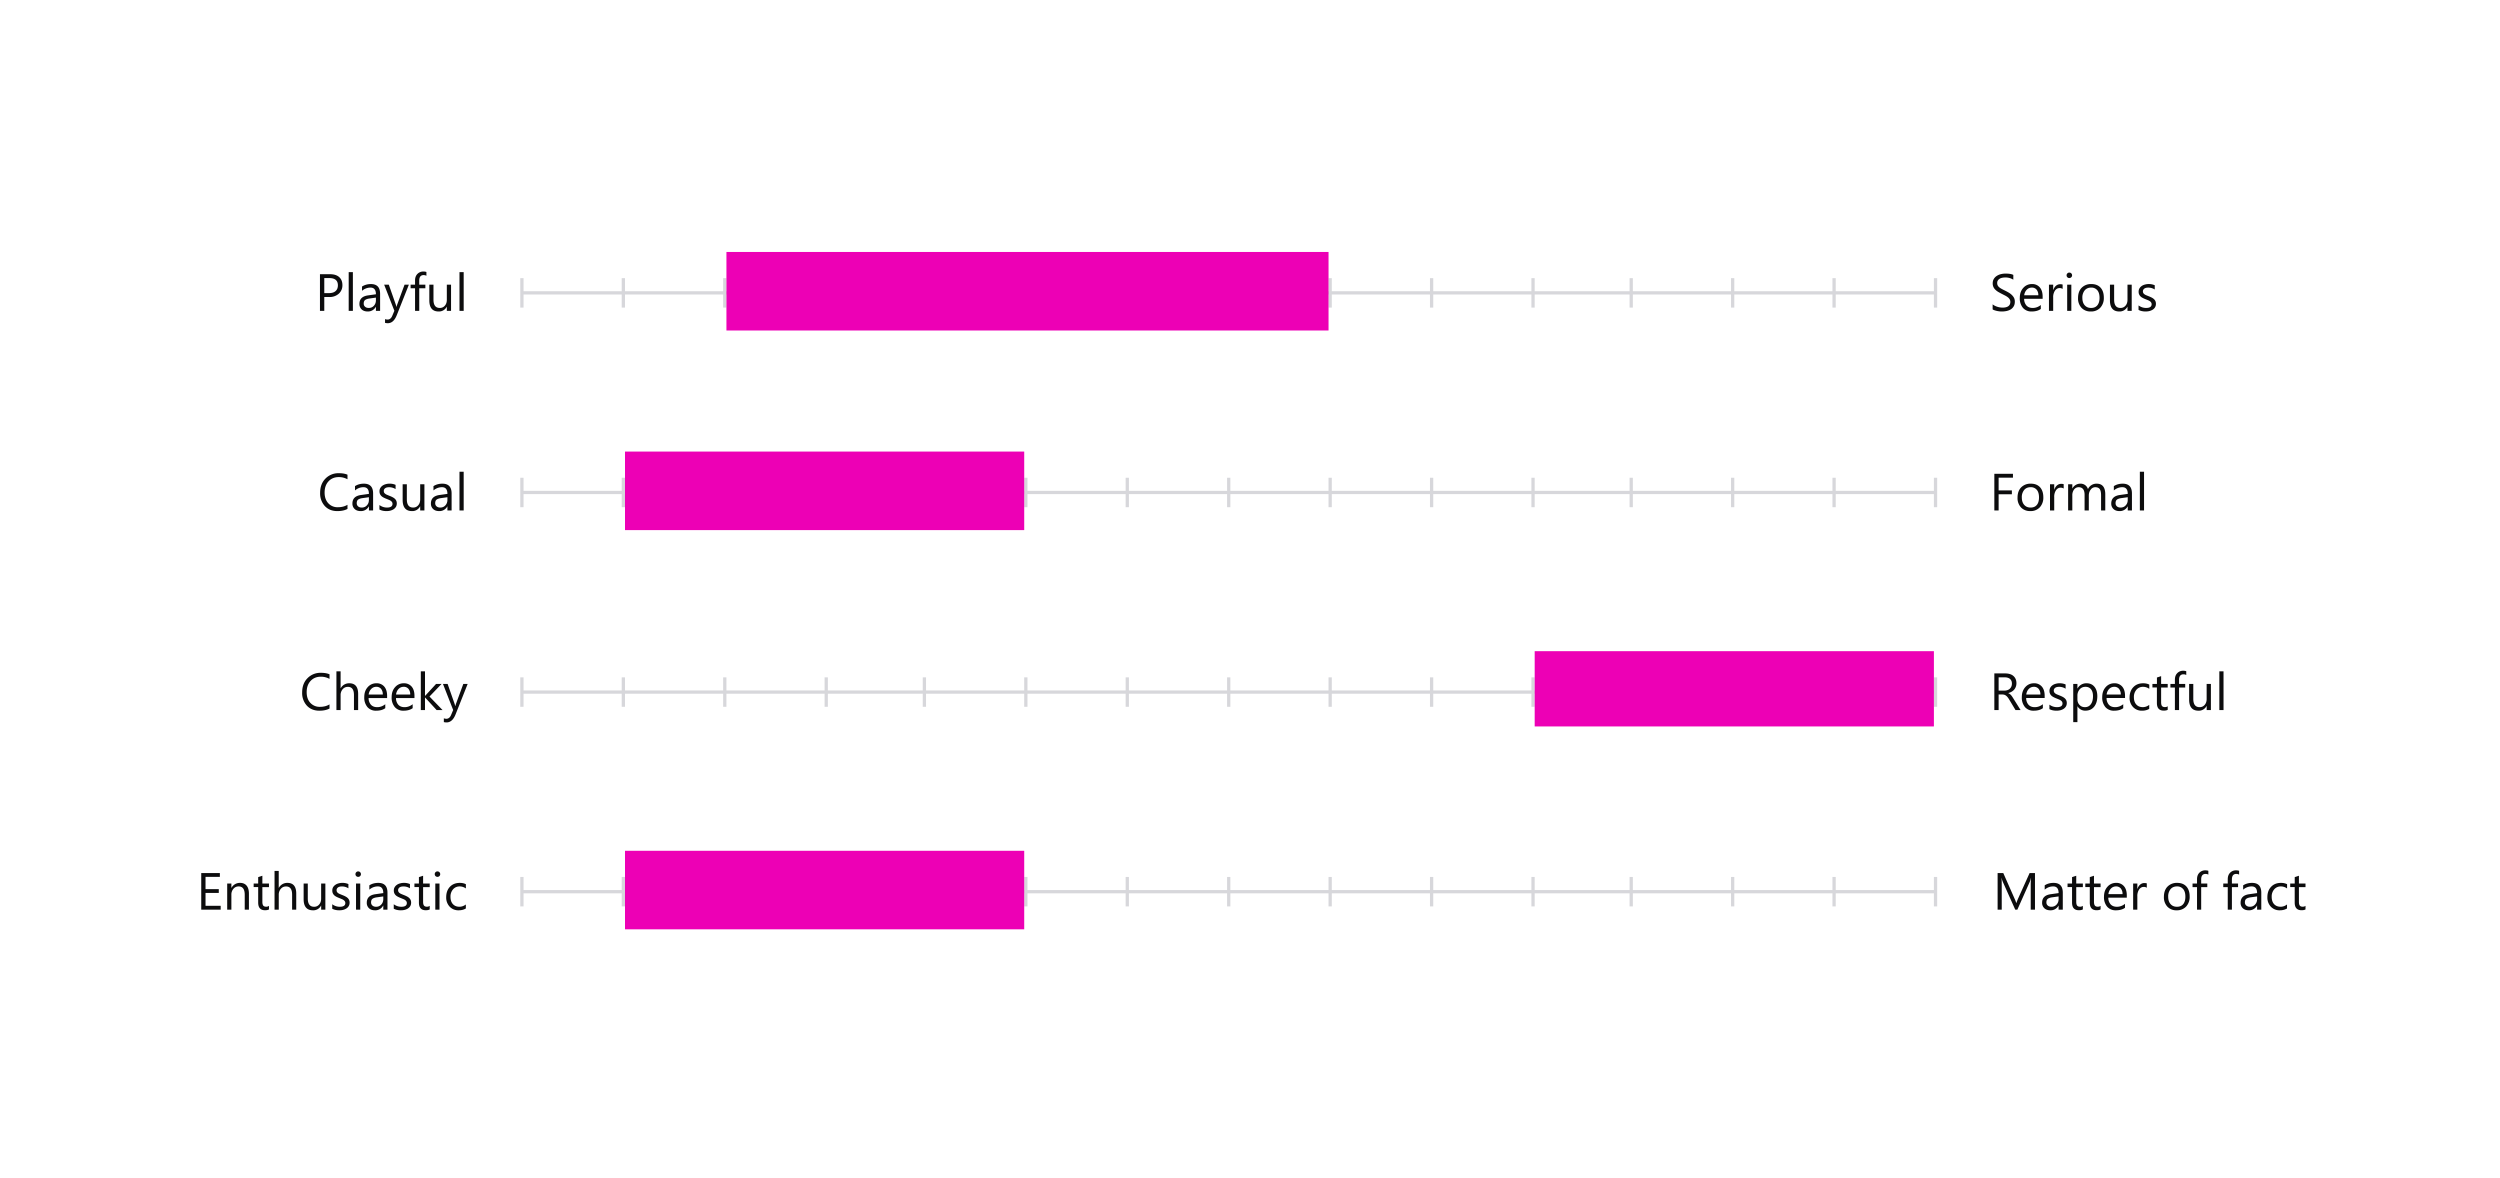 <svg xmlns="http://www.w3.org/2000/svg" viewBox="0 0 764 360"><g fill="none" fill-rule="evenodd"><path fill="#0C0C0D" d="M99.1 90.77V95h-1.32V83.8h3.08c1.2 0 2.13.29 2.78.87.66.59 1 1.4 1 2.47a3.4 3.4 0 0 1-1.1 2.61 4.2 4.2 0 0 1-2.97 1.02h-1.48zm0-5.79v4.6h1.37c.9 0 1.6-.2 2.07-.62.48-.42.72-1 .72-1.76 0-1.48-.88-2.22-2.63-2.22H99.1zM107.84 95h-1.28V83.16h1.28V95zm8.32 0h-1.28v-1.25h-.03a2.68 2.68 0 0 1-2.46 1.44c-.8 0-1.42-.21-1.87-.64a2.2 2.2 0 0 1-.68-1.67c0-1.5.88-2.37 2.64-2.61l2.4-.34c0-1.36-.55-2.04-1.65-2.04-.96 0-1.83.33-2.6.98v-1.3c.78-.5 1.69-.76 2.71-.76 1.88 0 2.82 1 2.82 2.99V95zm-1.28-4.05l-1.93.27c-.6.08-1.04.23-1.34.44-.3.21-.46.58-.46 1.12 0 .4.14.71.42.96.28.25.65.37 1.12.37.63 0 1.16-.22 1.57-.67.41-.44.62-1 .62-1.69v-.8zM124.95 87l-3.68 9.28c-.65 1.66-1.57 2.49-2.76 2.49-.34 0-.61-.04-.84-.1v-1.15c.28.09.53.14.76.14.65 0 1.13-.39 1.45-1.16l.64-1.52L117.4 87h1.42l2.16 6.16c.03.07.09.28.17.6h.05c.02-.12.07-.32.15-.59l2.28-6.17h1.32zm5.36-2.72a1.7 1.7 0 0 0-.85-.21c-.9 0-1.34.57-1.34 1.7V87h1.87v1.1h-1.87V95h-1.28v-6.9h-1.36V87h1.36v-1.3c0-.84.25-1.5.73-1.99a2.45 2.45 0 0 1 1.81-.73c.4 0 .7.05.93.14v1.16zM137.84 95h-1.29v-1.27h-.03a2.63 2.63 0 0 1-2.47 1.46c-1.9 0-2.85-1.14-2.85-3.4V87h1.27v4.58c0 1.69.64 2.53 1.94 2.53.62 0 1.14-.23 1.54-.7.4-.45.6-1.06.6-1.8V87h1.29v8zm3.86 0h-1.28V83.16h1.28V95zm-35.51 60.53c-.83.44-1.86.66-3.1.66-1.59 0-2.87-.52-3.82-1.54a5.68 5.68 0 0 1-1.44-4.04c0-1.8.54-3.24 1.62-4.34a5.49 5.49 0 0 1 4.1-1.66c1.06 0 1.94.15 2.64.46v1.4a5.35 5.35 0 0 0-2.66-.67c-1.29 0-2.33.43-3.13 1.29-.8.86-1.2 2-1.2 3.44 0 1.37.38 2.45 1.12 3.26a3.81 3.81 0 0 0 2.95 1.22c1.12 0 2.1-.25 2.92-.75v1.27zm7.83.47h-1.28v-1.25h-.03a2.68 2.68 0 0 1-2.46 1.44c-.8 0-1.42-.21-1.87-.64a2.2 2.2 0 0 1-.68-1.68c0-1.49.88-2.36 2.64-2.6l2.4-.34c0-1.36-.55-2.04-1.65-2.04-.96 0-1.83.33-2.6.99v-1.32c.78-.5 1.69-.75 2.71-.75 1.88 0 2.82 1 2.82 2.99v5.2zm-1.28-4.05l-1.93.27c-.6.08-1.04.23-1.34.44-.3.21-.45.58-.45 1.12 0 .4.13.71.41.96.28.25.65.37 1.12.37.63 0 1.16-.22 1.57-.67.42-.44.62-1 .62-1.69v-.8zm3.21 3.76v-1.37c.7.51 1.47.77 2.3.77 1.13 0 1.7-.38 1.7-1.13 0-.2-.05-.39-.15-.54-.1-.15-.23-.28-.39-.4a3 3 0 0 0-.58-.3l-.71-.29a9.2 9.2 0 0 1-.94-.42c-.26-.15-.49-.3-.67-.49a1.8 1.8 0 0 1-.4-.61c-.1-.23-.14-.5-.14-.8 0-.38.08-.71.26-1 .17-.29.4-.53.68-.73.3-.2.62-.34.98-.44a4.59 4.59 0 0 1 3 .21v1.3a3.62 3.62 0 0 0-2.68-.5c-.2.06-.36.13-.5.23-.13.1-.24.22-.32.36a.94.94 0 0 0-.1.46c0 .2.03.38.1.52.08.14.2.26.34.37.14.11.32.21.53.3l.7.29c.36.14.68.27.96.42.28.14.52.3.72.48.2.18.35.39.46.62a2 2 0 0 1 .16.84c0 .4-.09.74-.26 1.03-.18.3-.41.53-.7.73-.3.19-.63.33-1.01.43-.38.1-.78.14-1.2.14-.82 0-1.53-.16-2.14-.48zm13.75.29h-1.29v-1.27h-.03a2.63 2.63 0 0 1-2.47 1.46c-1.9 0-2.86-1.14-2.86-3.4V148h1.28v4.58c0 1.69.64 2.53 1.94 2.53.62 0 1.13-.23 1.54-.7.4-.45.6-1.06.6-1.8V148h1.29v8zm8.3 0h-1.27v-1.25h-.03a2.68 2.68 0 0 1-2.47 1.44c-.8 0-1.42-.21-1.87-.64a2.2 2.2 0 0 1-.67-1.68c0-1.49.88-2.36 2.64-2.6l2.4-.34c0-1.36-.55-2.04-1.65-2.04-.97 0-1.84.33-2.61.99v-1.32c.79-.5 1.7-.75 2.72-.75 1.88 0 2.82 1 2.82 2.99v5.2zm-1.27-4.05l-1.93.27c-.6.08-1.04.23-1.35.44-.3.21-.45.58-.45 1.12 0 .4.14.71.42.96.28.25.65.37 1.11.37.64 0 1.16-.22 1.58-.67.41-.44.62-1 .62-1.69v-.8zm4.97 4.05h-1.28v-11.84h1.28V156zm-41 60.53c-.83.44-1.86.66-3.1.66-1.58 0-2.86-.52-3.82-1.54a5.68 5.68 0 0 1-1.44-4.04c0-1.8.54-3.24 1.62-4.34a5.49 5.49 0 0 1 4.1-1.66c1.07 0 1.95.15 2.64.46v1.4a5.35 5.35 0 0 0-2.65-.67c-1.29 0-2.33.43-3.13 1.29-.8.86-1.2 2-1.2 3.44 0 1.37.37 2.45 1.12 3.26a3.81 3.81 0 0 0 2.94 1.22c1.13 0 2.1-.25 2.92-.75v1.27zm8.75.47h-1.28v-4.6c0-1.68-.62-2.5-1.86-2.5-.62 0-1.15.23-1.58.71a2.7 2.7 0 0 0-.64 1.86V217h-1.28v-11.84h1.28v5.17h.03a2.91 2.91 0 0 1 2.63-1.52c1.8 0 2.7 1.09 2.7 3.26V217zm8.85-3.68h-5.65a3 3 0 0 0 .72 2.06c.46.49 1.09.73 1.89.73.9 0 1.73-.3 2.48-.9v1.21c-.7.51-1.63.77-2.79.77a3.38 3.38 0 0 1-2.66-1.1 4.46 4.46 0 0 1-.97-3.06c0-1.24.35-2.26 1.06-3.04a3.4 3.4 0 0 1 2.63-1.18 3 3 0 0 1 2.43 1.02c.57.68.86 1.62.86 2.82v.67zm-1.32-1.09a2.6 2.6 0 0 0-.53-1.72 1.82 1.82 0 0 0-1.47-.62c-.6 0-1.11.22-1.53.65-.43.43-.69 1-.79 1.7h4.32zm9.68 1.09h-5.64a3 3 0 0 0 .71 2.06c.46.49 1.1.73 1.9.73.9 0 1.72-.3 2.48-.9v1.21c-.7.51-1.63.77-2.79.77a3.38 3.38 0 0 1-2.66-1.1 4.46 4.46 0 0 1-.97-3.06c0-1.24.35-2.26 1.06-3.04a3.4 3.4 0 0 1 2.63-1.18 3 3 0 0 1 2.42 1.02c.58.68.86 1.62.86 2.82v.67zm-1.3-1.09a2.6 2.6 0 0 0-.54-1.72 1.82 1.82 0 0 0-1.47-.62c-.6 0-1.12.22-1.54.65-.42.43-.68 1-.78 1.7h4.32zm9.88 4.77h-1.8l-3.53-3.84h-.03V217h-1.28v-11.84h1.28v7.5h.03l3.36-3.66h1.68l-3.7 3.86 4 4.14zm7.68-8l-3.68 9.28c-.65 1.66-1.58 2.49-2.76 2.49-.34 0-.62-.04-.84-.1v-1.15c.28.09.53.14.76.14.64 0 1.13-.39 1.45-1.16l.64-1.52-3.12-7.98h1.42l2.16 6.16.17.6h.04l.16-.59 2.27-6.17h1.33zm-75.47 69H61.5v-11.2h5.69v1.18h-4.38v3.73h4.05v1.18h-4.05v3.92h4.63V278zm8.62 0h-1.28v-4.56c0-1.7-.62-2.55-1.86-2.55-.64 0-1.17.24-1.59.72a2.68 2.68 0 0 0-.63 1.83V278h-1.28v-8h1.28v1.33h.03a2.89 2.89 0 0 1 2.63-1.52c.87 0 1.54.29 2 .85.47.57.7 1.38.7 2.45V278zm6.13-.08c-.3.17-.7.25-1.2.25-1.4 0-2.1-.78-2.1-2.34v-4.74h-1.38V270h1.38v-1.95l1.28-.42V270h2.02v1.1h-2.02v4.5c0 .54.1.92.27 1.15.19.23.49.34.9.34.33 0 .61-.08.85-.26v1.1zm8.35.08h-1.28v-4.6c0-1.68-.62-2.5-1.86-2.5-.63 0-1.15.23-1.58.71a2.7 2.7 0 0 0-.64 1.86V278H83.9v-11.84h1.28v5.17h.03a2.91 2.91 0 0 1 2.62-1.52c1.8 0 2.7 1.09 2.7 3.26V278zm8.88 0h-1.28v-1.27h-.03a2.63 2.63 0 0 1-2.47 1.46c-1.9 0-2.86-1.14-2.86-3.4V270h1.27v4.58c0 1.69.65 2.53 1.94 2.53.63 0 1.14-.23 1.54-.7.4-.45.6-1.06.6-1.8V270h1.29v8zm2.1-.29v-1.37c.7.51 1.47.77 2.3.77 1.13 0 1.7-.38 1.7-1.13 0-.2-.05-.39-.15-.54-.1-.15-.23-.28-.4-.4a3 3 0 0 0-.57-.3l-.71-.29a9.2 9.2 0 0 1-.94-.42c-.27-.15-.49-.3-.67-.49a1.8 1.8 0 0 1-.4-.61c-.1-.23-.14-.5-.14-.8 0-.38.08-.71.25-1 .18-.29.4-.53.7-.73.28-.2.6-.34.97-.44a4.59 4.59 0 0 1 3 .21v1.3a3.62 3.62 0 0 0-2.68-.5c-.2.06-.36.13-.5.23s-.24.22-.32.36a.94.94 0 0 0-.11.46c0 .2.04.38.11.52.08.14.19.26.33.37.15.11.33.21.54.3l.7.29c.36.14.68.27.96.42.28.14.52.3.72.48.2.18.35.39.46.62a2 2 0 0 1 .16.84c0 .4-.1.74-.27 1.03-.17.3-.4.53-.7.73-.29.19-.62.33-1 .43-.38.1-.78.14-1.2.14-.82 0-1.53-.16-2.14-.48zm7.93-9.74a.81.81 0 0 1-.83-.83.8.8 0 0 1 .25-.6.8.8 0 0 1 .58-.24.83.83 0 0 1 .84.84.8.8 0 0 1-.24.59.82.82 0 0 1-.6.24zm.63 10.03h-1.29v-8h1.29v8zm8.32 0h-1.28v-1.25h-.04a2.68 2.68 0 0 1-2.46 1.44c-.8 0-1.42-.21-1.87-.64a2.2 2.2 0 0 1-.67-1.68c0-1.49.88-2.36 2.64-2.6l2.4-.34c0-1.36-.55-2.04-1.65-2.04-.97 0-1.84.33-2.61.99v-1.32c.78-.5 1.69-.75 2.72-.75 1.88 0 2.82 1 2.82 2.99v5.2zm-1.28-4.05l-1.93.27c-.6.08-1.05.23-1.35.44-.3.21-.45.58-.45 1.12 0 .4.14.71.42.96.28.25.65.37 1.11.37.64 0 1.16-.22 1.57-.67.42-.44.63-1 .63-1.69v-.8zm3.2 3.76v-1.37c.7.51 1.47.77 2.31.77 1.13 0 1.69-.38 1.69-1.13 0-.2-.05-.39-.15-.54-.1-.15-.22-.28-.39-.4a3 3 0 0 0-.58-.3l-.71-.29a9.2 9.2 0 0 1-.93-.42c-.27-.15-.5-.3-.68-.49a1.8 1.8 0 0 1-.4-.61c-.1-.23-.14-.5-.14-.8 0-.38.09-.71.26-1 .17-.29.4-.53.69-.73.28-.2.61-.34.98-.44a4.59 4.59 0 0 1 3 .21v1.3a3.62 3.62 0 0 0-2.69-.5c-.19.06-.35.13-.5.23-.13.1-.24.22-.31.36a.94.94 0 0 0-.12.46c0 .2.04.38.12.52.07.14.18.26.33.37.15.11.32.21.53.3l.71.29c.36.14.67.27.95.42.29.14.53.3.72.48.2.18.35.39.46.62a2 2 0 0 1 .16.84c0 .4-.09.74-.26 1.03-.18.3-.4.53-.7.73-.3.19-.63.33-1 .43-.39.1-.79.14-1.2.14-.83 0-1.54-.16-2.14-.48zm10.99.21c-.3.17-.7.25-1.2.25-1.4 0-2.1-.78-2.1-2.34v-4.74h-1.37V270h1.37v-1.95l1.28-.42V270h2.02v1.1h-2.02v4.5c0 .54.1.92.28 1.15.18.23.48.34.9.34.33 0 .6-.08.84-.26v1.1zm2.37-9.95a.81.81 0 0 1-.83-.83.8.8 0 0 1 .24-.6.8.8 0 0 1 .59-.24.83.83 0 0 1 .84.84.8.8 0 0 1-.24.59.82.82 0 0 1-.6.24zm.62 10.03h-1.28v-8h1.28v8zm8.05-.37c-.62.37-1.34.56-2.19.56a3.62 3.62 0 0 1-2.76-1.12 4.03 4.03 0 0 1-1.05-2.88c0-1.32.38-2.38 1.13-3.18.76-.8 1.77-1.2 3.03-1.2.7 0 1.32.13 1.85.4v1.3a3.26 3.26 0 0 0-1.9-.62c-.82 0-1.49.3-2.01.88a3.34 3.34 0 0 0-.79 2.3c0 .95.25 1.69.74 2.23.5.54 1.15.8 1.98.8.7 0 1.35-.22 1.97-.69v1.22zM608.95 94.55V93a3 3 0 0 0 .63.42 5.16 5.16 0 0 0 1.6.52c.28.04.54.07.77.07.81 0 1.41-.15 1.81-.45.4-.3.6-.73.6-1.3 0-.3-.07-.56-.2-.78a2.24 2.24 0 0 0-.55-.62 5.47 5.47 0 0 0-.83-.53l-1.04-.53c-.39-.2-.75-.4-1.1-.6-.33-.2-.62-.43-.87-.68a2.58 2.58 0 0 1-.8-1.92c0-.5.1-.95.33-1.33.22-.38.52-.69.88-.93a4 4 0 0 1 1.25-.55 5.7 5.7 0 0 1 1.42-.18c1.1 0 1.91.13 2.42.4v1.47a4.38 4.38 0 0 0-2.55-.68c-.29 0-.57.03-.86.09-.29.06-.54.15-.77.29-.22.14-.4.31-.54.52-.14.22-.21.48-.21.78 0 .3.05.54.16.75.1.2.26.4.47.57.2.17.46.34.76.5.3.16.64.34 1.04.53.4.2.78.4 1.14.62.36.22.67.46.94.73.27.27.49.56.65.88.15.33.23.7.23 1.11 0 .55-.1 1.02-.32 1.4-.22.39-.5.7-.87.94s-.8.41-1.27.52a6.95 6.95 0 0 1-3.74-.21 2.4 2.4 0 0 1-.58-.27zm15.28-3.23h-5.65a3 3 0 0 0 .72 2.06c.46.49 1.09.73 1.89.73.9 0 1.73-.3 2.48-.9v1.21c-.7.51-1.63.77-2.79.77a3.38 3.38 0 0 1-2.66-1.1 4.46 4.46 0 0 1-.97-3.06c0-1.24.35-2.26 1.06-3.04a3.4 3.4 0 0 1 2.63-1.18 3 3 0 0 1 2.43 1.02c.57.68.86 1.62.86 2.82v.67zm-1.32-1.09a2.6 2.6 0 0 0-.53-1.72 1.82 1.82 0 0 0-1.47-.62c-.6 0-1.11.22-1.53.65-.43.43-.69 1-.79 1.7h4.32zm7.43-1.93a1.57 1.57 0 0 0-.97-.26c-.55 0-1 .26-1.37.77a3.58 3.58 0 0 0-.55 2.11V95h-1.29v-8h1.29v1.65h.03c.18-.56.46-1 .83-1.32.38-.31.8-.47 1.26-.47.33 0 .59.04.77.1v1.34zm2.04-3.33a.81.81 0 0 1-.83-.83.8.8 0 0 1 .25-.6.8.8 0 0 1 .58-.24.83.83 0 0 1 .85.84.8.8 0 0 1-.25.59.82.82 0 0 1-.6.24zm.63 10.03h-1.28v-8H633v8zm5.94.19a3.71 3.71 0 0 1-2.84-1.12 4.15 4.15 0 0 1-1.06-2.98c0-1.34.37-2.39 1.1-3.14a3.96 3.96 0 0 1 2.98-1.14c1.2 0 2.13.37 2.8 1.1.67.74 1 1.76 1 3.06a4.3 4.3 0 0 1-1.08 3.07 3.8 3.8 0 0 1-2.9 1.15zm.09-7.3c-.82 0-1.47.28-1.95.84a3.45 3.45 0 0 0-.72 2.32c0 .94.24 1.7.72 2.24.49.55 1.14.82 1.95.82.83 0 1.46-.27 1.9-.8.45-.54.68-1.3.68-2.3 0-1-.23-1.77-.67-2.3a2.33 2.33 0 0 0-1.91-.82zm12.4 7.11h-1.28v-1.27h-.03a2.63 2.63 0 0 1-2.47 1.46c-1.9 0-2.86-1.14-2.86-3.4V87h1.28v4.58c0 1.69.64 2.53 1.94 2.53.62 0 1.13-.23 1.54-.7.4-.45.6-1.06.6-1.8V87h1.29v8zm2.1-.29v-1.37c.7.51 1.47.77 2.31.77 1.13 0 1.69-.38 1.69-1.13 0-.2-.05-.39-.15-.54-.1-.15-.22-.28-.39-.4a3 3 0 0 0-.57-.3l-.72-.29a9.2 9.2 0 0 1-.93-.42c-.27-.15-.5-.3-.67-.49a1.8 1.8 0 0 1-.41-.61c-.1-.23-.14-.5-.14-.8 0-.38.09-.71.26-1 .17-.29.4-.53.69-.73.28-.2.61-.34.98-.44a4.59 4.59 0 0 1 3 .21v1.3a3.62 3.62 0 0 0-2.69-.5c-.19.06-.35.13-.5.23-.13.1-.24.22-.31.36a.94.94 0 0 0-.12.46c0 .2.04.38.12.52.07.14.18.26.33.37.15.11.32.21.53.3l.71.29c.36.14.67.27.96.42.28.14.52.3.71.48.2.18.35.39.46.62a2 2 0 0 1 .16.84c0 .4-.09.74-.26 1.03-.17.3-.4.53-.7.73-.3.19-.63.33-1 .43-.39.1-.79.14-1.2.14-.83 0-1.54-.16-2.14-.48zm-38.38 51.27h-4.38v3.88h4.05v1.18h-4.05V156h-1.31v-11.2h5.69v1.18zm5.3 10.2a3.71 3.71 0 0 1-2.84-1.11 4.15 4.15 0 0 1-1.06-2.98c0-1.34.37-2.39 1.1-3.14a3.96 3.96 0 0 1 2.98-1.14c1.2 0 2.12.37 2.8 1.1.66.74 1 1.76 1 3.06a4.3 4.3 0 0 1-1.08 3.07 3.8 3.8 0 0 1-2.9 1.15zm.09-7.29c-.83 0-1.48.28-1.96.84a3.45 3.45 0 0 0-.72 2.32c0 .94.25 1.7.73 2.24.49.55 1.13.82 1.95.82.83 0 1.46-.27 1.9-.8.45-.54.67-1.3.67-2.3 0-1-.22-1.77-.66-2.3a2.33 2.33 0 0 0-1.91-.82zm10.1.4a1.57 1.57 0 0 0-.96-.25c-.55 0-1 .26-1.37.77a3.58 3.58 0 0 0-.55 2.11V156h-1.29v-8h1.29v1.65h.03c.18-.56.46-1 .83-1.32.38-.31.8-.47 1.26-.47.33 0 .59.04.77.1v1.34zm12.73 6.71h-1.29v-4.6c0-.88-.13-1.52-.4-1.92-.28-.4-.74-.59-1.39-.59a1.7 1.7 0 0 0-1.39.75c-.38.5-.57 1.1-.57 1.8V156h-1.29v-4.75c0-1.57-.6-2.36-1.82-2.36-.56 0-1.02.24-1.39.7a2.92 2.92 0 0 0-.54 1.85V156h-1.28v-8h1.28v1.27h.03a2.72 2.72 0 0 1 2.48-1.46 2.32 2.32 0 0 1 2.27 1.66 2.85 2.85 0 0 1 2.65-1.66c1.76 0 2.64 1.09 2.64 3.26V156zm8.14 0h-1.28v-1.25h-.03a2.68 2.68 0 0 1-2.46 1.44c-.8 0-1.42-.21-1.87-.64a2.2 2.2 0 0 1-.68-1.68c0-1.49.88-2.36 2.64-2.6l2.4-.34c0-1.36-.55-2.04-1.65-2.04-.96 0-1.83.33-2.6.99v-1.32c.78-.5 1.69-.75 2.71-.75 1.88 0 2.82 1 2.82 2.99v5.2zm-1.28-4.05l-1.93.27c-.6.08-1.04.23-1.34.44-.3.21-.45.58-.45 1.12 0 .4.13.71.41.96.28.25.65.37 1.12.37.63 0 1.16-.22 1.57-.67.42-.44.62-1 .62-1.69v-.8zm4.98 4.05h-1.28v-11.84h1.28V156zm-37.72 61h-1.56l-1.88-3.14c-.17-.3-.34-.54-.5-.75-.16-.2-.32-.37-.5-.5a1.72 1.72 0 0 0-.54-.29c-.2-.06-.42-.09-.66-.09h-1.08V217h-1.31v-11.2h3.34c.5 0 .94.06 1.36.18.41.12.77.3 1.08.56.3.25.54.56.71.93.17.38.26.81.26 1.31 0 .4-.06.75-.18 1.08a2.8 2.8 0 0 1-1.28 1.52c-.3.18-.65.32-1.03.42v.03a2.36 2.36 0 0 1 .89.66c.12.15.25.31.37.5l.4.64 2.11 3.37zm-6.72-10.02v4.07h1.78c.33 0 .63-.05.91-.15a1.93 1.93 0 0 0 1.2-1.1c.12-.28.17-.58.17-.9 0-.6-.19-1.08-.58-1.41-.39-.34-.95-.5-1.68-.5h-1.8zm14.07 6.34h-5.65a3 3 0 0 0 .72 2.06c.46.49 1.09.73 1.9.73.9 0 1.72-.3 2.48-.9v1.21c-.7.51-1.64.77-2.8.77a3.38 3.38 0 0 1-2.66-1.1 4.46 4.46 0 0 1-.97-3.06c0-1.24.36-2.26 1.06-3.04a3.4 3.4 0 0 1 2.63-1.18 3 3 0 0 1 2.43 1.02c.58.68.86 1.62.86 2.82v.67zm-1.31-1.09a2.6 2.6 0 0 0-.54-1.72 1.82 1.82 0 0 0-1.46-.62c-.6 0-1.12.22-1.54.65-.42.43-.68 1-.78 1.7h4.32zm2.76 4.48v-1.37c.7.51 1.47.77 2.3.77 1.13 0 1.7-.38 1.7-1.13 0-.2-.05-.39-.15-.54-.1-.15-.22-.28-.39-.4a3 3 0 0 0-.58-.3l-.71-.29a9.2 9.2 0 0 1-.93-.42c-.27-.15-.5-.3-.68-.49a1.8 1.8 0 0 1-.4-.61c-.1-.23-.14-.5-.14-.8 0-.38.09-.71.26-1 .17-.29.4-.53.69-.73.28-.2.6-.34.98-.44a4.59 4.59 0 0 1 3 .21v1.3a3.62 3.62 0 0 0-2.69-.5c-.19.06-.36.13-.5.23-.13.1-.24.22-.31.36a.94.94 0 0 0-.12.46c0 .2.04.38.12.52.07.14.18.26.33.37.14.11.32.21.53.3l.71.29c.35.14.67.27.95.42.28.14.52.3.72.48.2.18.35.39.46.62a2 2 0 0 1 .16.84c0 .4-.09.74-.26 1.03-.18.3-.41.53-.7.73-.3.19-.63.33-1 .43-.39.1-.79.14-1.2.14-.83 0-1.54-.16-2.15-.48zm8.6-.87h-.04v4.84h-1.28V209h1.28v1.4h.03a3.03 3.03 0 0 1 2.77-1.59c1.03 0 1.83.36 2.41 1.08.58.71.87 1.67.87 2.88 0 1.33-.33 2.4-.98 3.21-.65.8-1.54 1.2-2.67 1.2a2.68 2.68 0 0 1-2.4-1.34zm-.04-3.22v1.11c0 .67.21 1.23.64 1.69.43.46.98.69 1.64.69.78 0 1.38-.3 1.82-.9.44-.59.66-1.41.66-2.47 0-.89-.2-1.59-.61-2.1-.41-.5-.97-.75-1.67-.75-.75 0-1.35.26-1.8.78a2.85 2.85 0 0 0-.68 1.95zm14.55.7h-5.64a3 3 0 0 0 .71 2.06c.46.49 1.1.73 1.9.73.9 0 1.72-.3 2.48-.9v1.21c-.7.51-1.63.77-2.79.77a3.38 3.38 0 0 1-2.66-1.1 4.46 4.46 0 0 1-.97-3.06c0-1.24.35-2.26 1.06-3.04a3.4 3.4 0 0 1 2.63-1.18 3 3 0 0 1 2.42 1.02c.58.68.86 1.62.86 2.82v.67zm-1.3-1.09a2.6 2.6 0 0 0-.54-1.72 1.82 1.82 0 0 0-1.47-.62c-.6 0-1.12.22-1.54.65-.42.43-.68 1-.78 1.7h4.32zm8.7 4.4c-.62.37-1.35.56-2.2.56a3.62 3.62 0 0 1-2.75-1.12 4.03 4.03 0 0 1-1.06-2.88c0-1.32.38-2.38 1.14-3.18.75-.8 1.76-1.2 3.02-1.2.7 0 1.32.13 1.86.4v1.3a3.26 3.26 0 0 0-1.9-.62c-.82 0-1.5.3-2.02.88a3.34 3.34 0 0 0-.78 2.3c0 .95.24 1.69.74 2.23.49.54 1.15.8 1.98.8.7 0 1.35-.22 1.96-.69v1.22zm5.64.3c-.3.16-.7.24-1.2.24-1.4 0-2.1-.78-2.1-2.34v-4.74h-1.37V209h1.38v-1.95l1.28-.42V209h2.01v1.1h-2.01v4.5c0 .54.09.92.27 1.15.18.23.49.34.9.34.33 0 .6-.08.84-.26v1.1zm5.67-10.65a1.7 1.7 0 0 0-.85-.21c-.9 0-1.35.57-1.35 1.7V209h1.88v1.1h-1.88v6.9h-1.27v-6.9h-1.37V209h1.37v-1.3c0-.84.24-1.5.73-1.99a2.45 2.45 0 0 1 1.8-.73c.4 0 .7.05.94.15v1.15zm7.52 10.72h-1.28v-1.27h-.03a2.63 2.63 0 0 1-2.47 1.46c-1.9 0-2.86-1.14-2.86-3.4V209h1.27v4.58c0 1.69.65 2.53 1.94 2.53.63 0 1.14-.23 1.54-.7.4-.45.6-1.06.6-1.8V209h1.3v8zm3.87 0h-1.28v-11.84h1.28V217zm-57.62 61h-1.3v-7.52c0-.59.03-1.32.1-2.18h-.03c-.12.51-.23.87-.33 1.1l-3.83 8.6h-.64l-3.82-8.55a6.7 6.7 0 0 1-.34-1.15h-.03c.04.45.06 1.18.06 2.2v7.5h-1.26v-11.2h1.73l3.44 7.8a10 10 0 0 1 .52 1.35h.04c.23-.61.4-1.07.54-1.37l3.51-7.78h1.64V278zm8.5 0h-1.28v-1.25h-.03a2.68 2.68 0 0 1-2.46 1.44c-.8 0-1.42-.21-1.87-.64a2.2 2.2 0 0 1-.68-1.68c0-1.49.88-2.36 2.64-2.6l2.4-.34c0-1.36-.55-2.04-1.65-2.04-.96 0-1.83.33-2.6.99v-1.32c.78-.5 1.68-.75 2.71-.75 1.88 0 2.82 1 2.82 2.99v5.2zm-1.28-4.05l-1.93.27c-.6.08-1.04.23-1.34.44-.3.21-.46.58-.46 1.12 0 .4.14.71.42.96.28.25.65.37 1.11.37.64 0 1.16-.22 1.58-.67.41-.44.62-1 .62-1.69v-.8zm7.4 3.97c-.3.17-.7.25-1.19.25-1.4 0-2.1-.78-2.1-2.34v-4.74h-1.38V270h1.38v-1.95l1.28-.42V270h2.02v1.1h-2.02v4.5c0 .54.1.92.27 1.15.19.23.49.34.91.34.32 0 .6-.08.84-.26v1.1zm5.43 0c-.3.17-.7.25-1.2.25-1.4 0-2.1-.78-2.1-2.34v-4.74h-1.37V270h1.37v-1.95l1.28-.42V270h2.02v1.1h-2.02v4.5c0 .54.1.92.28 1.15.18.23.48.34.9.34.32 0 .6-.08.84-.26v1.1zm8.01-3.6h-5.65a3 3 0 0 0 .72 2.06c.46.49 1.1.73 1.9.73.9 0 1.72-.3 2.48-.9v1.21c-.7.51-1.63.77-2.8.77a3.38 3.38 0 0 1-2.65-1.1 4.46 4.46 0 0 1-.97-3.06c0-1.24.35-2.26 1.06-3.04a3.4 3.4 0 0 1 2.62-1.18 3 3 0 0 1 2.43 1.02c.58.68.86 1.62.86 2.82v.67zm-1.3-1.09a2.6 2.6 0 0 0-.54-1.72 1.82 1.82 0 0 0-1.47-.62c-.6 0-1.12.22-1.54.65-.42.43-.68 1-.78 1.7h4.32zm7.41-1.93a1.57 1.57 0 0 0-.97-.26c-.54 0-1 .26-1.37.77a3.58 3.58 0 0 0-.55 2.11V278h-1.28v-8h1.28v1.65h.03c.19-.56.46-1 .84-1.32.37-.31.8-.47 1.26-.47.33 0 .59.04.76.1v1.34zm9.12 6.89a3.71 3.71 0 0 1-2.83-1.12 4.15 4.15 0 0 1-1.06-2.98c0-1.34.37-2.39 1.1-3.14a3.96 3.96 0 0 1 2.98-1.14c1.19 0 2.12.37 2.79 1.1.67.74 1 1.76 1 3.06a4.3 4.3 0 0 1-1.08 3.07 3.8 3.8 0 0 1-2.9 1.15zm.1-7.3c-.83 0-1.48.28-1.96.84a3.45 3.45 0 0 0-.72 2.32c0 .94.24 1.7.73 2.24.48.55 1.13.82 1.94.82.83 0 1.47-.27 1.91-.8.45-.54.67-1.3.67-2.3 0-1-.22-1.77-.67-2.3a2.33 2.33 0 0 0-1.9-.82zm9.6-3.6a1.7 1.7 0 0 0-.86-.22c-.9 0-1.34.57-1.34 1.7V270h1.87v1.1h-1.87v6.9h-1.27v-6.9h-1.37V270h1.37v-1.3c0-.84.24-1.5.72-1.99a2.45 2.45 0 0 1 1.82-.73c.39 0 .7.05.92.14v1.16zm9.39 0a1.7 1.7 0 0 0-.86-.22c-.9 0-1.34.57-1.34 1.7V270h1.88v1.1h-1.88v6.9h-1.27v-6.9h-1.37V270h1.37v-1.3c0-.84.24-1.5.72-1.99a2.45 2.45 0 0 1 1.82-.73c.39 0 .7.05.93.14v1.16zm6.78 10.71h-1.28v-1.25h-.04a2.68 2.68 0 0 1-2.46 1.44c-.8 0-1.42-.21-1.87-.64a2.2 2.2 0 0 1-.67-1.68c0-1.49.88-2.36 2.64-2.6l2.4-.34c0-1.36-.55-2.04-1.65-2.04-.97 0-1.84.33-2.61.99v-1.32c.78-.5 1.7-.75 2.72-.75 1.88 0 2.82 1 2.82 2.99v5.2zm-1.28-4.05l-1.93.27c-.6.08-1.05.23-1.35.44-.3.21-.45.58-.45 1.12 0 .4.14.71.42.96.28.25.65.37 1.11.37.64 0 1.16-.22 1.57-.67.42-.44.63-1 .63-1.69v-.8zm9.14 3.68c-.61.37-1.34.56-2.18.56a3.62 3.62 0 0 1-2.77-1.12 4.03 4.03 0 0 1-1.05-2.88c0-1.32.38-2.38 1.14-3.18.75-.8 1.76-1.2 3.02-1.2.7 0 1.32.13 1.86.4v1.3a3.26 3.26 0 0 0-1.9-.62c-.82 0-1.5.3-2.02.88a3.34 3.34 0 0 0-.78 2.3c0 .95.24 1.69.73 2.23.5.54 1.16.8 1.99.8.7 0 1.35-.22 1.96-.69v1.22zm5.65.3c-.3.16-.7.24-1.2.24-1.4 0-2.1-.78-2.1-2.34v-4.74h-1.37V270h1.38v-1.95l1.28-.42V270h2.01v1.1h-2.01v4.5c0 .54.09.92.27 1.15.18.23.48.34.9.34.33 0 .6-.08.84-.26v1.1z"/><path fill="#D7D7DB" d="M591 90h-30v4h-1v-4h-30v4h-1v-4h-30v4h-1v-4h-29v4h-1v-4h-30v4h-1v-4h-30v4h-1v-4h-30v4h-1v-4h-30v4h-1v-4h-30v4h-1v-4h-30v4h-1v-4h-29v4h-1v-4h-30v4h-1v-4h-30v4h-1v-4h-30v4h-1v-9h1v4h30v-4h1v4h30v-4h1v4h30v-4h1v4h29v-4h1v4h30v-4h1v4h30v-4h1v4h30v-4h1v4h30v-4h1v4h30v-4h1v4h30v-4h1v4h29v-4h1v4h30v-4h1v4h30v-4h1v4h30v-4h1v9h-1v-4zm0 61h-30v4h-1v-4h-30v4h-1v-4h-30v4h-1v-4h-29v4h-1v-4h-30v4h-1v-4h-30v4h-1v-4h-30v4h-1v-4h-30v4h-1v-4h-30v4h-1v-4h-30v4h-1v-4h-29v4h-1v-4h-30v4h-1v-4h-30v4h-1v-4h-30v4h-1v-9h1v4h30v-4h1v4h30v-4h1v4h30v-4h1v4h29v-4h1v4h30v-4h1v4h30v-4h1v4h30v-4h1v4h30v-4h1v4h30v-4h1v4h30v-4h1v4h29v-4h1v4h30v-4h1v4h30v-4h1v4h30v-4h1v9h-1v-4zm0 61h-30v4h-1v-4h-30v4h-1v-4h-30v4h-1v-4h-29v4h-1v-4h-30v4h-1v-4h-30v4h-1v-4h-30v4h-1v-4h-30v4h-1v-4h-30v4h-1v-4h-30v4h-1v-4h-29v4h-1v-4h-30v4h-1v-4h-30v4h-1v-4h-30v4h-1v-9h1v4h30v-4h1v4h30v-4h1v4h30v-4h1v4h29v-4h1v4h30v-4h1v4h30v-4h1v4h30v-4h1v4h30v-4h1v4h30v-4h1v4h30v-4h1v4h29v-4h1v4h30v-4h1v4h30v-4h1v4h30v-4h1v9h-1v-4zm0 61h-30v4h-1v-4h-30v4h-1v-4h-30v4h-1v-4h-29v4h-1v-4h-30v4h-1v-4h-30v4h-1v-4h-30v4h-1v-4h-30v4h-1v-4h-30v4h-1v-4h-30v4h-1v-4h-29v4h-1v-4h-30v4h-1v-4h-30v4h-1v-4h-30v4h-1v-9h1v4h30v-4h1v4h30v-4h1v4h30v-4h1v4h29v-4h1v4h30v-4h1v4h30v-4h1v4h30v-4h1v4h30v-4h1v4h30v-4h1v4h30v-4h1v4h29v-4h1v4h30v-4h1v4h30v-4h1v4h30v-4h1v9h-1v-4z"/><rect width="184" height="24" x="222" y="77" fill="#ED00B5"/><rect width="122" height="24" x="191" y="138" fill="#ED00B5"/><rect width="122" height="23" x="469" y="199" fill="#ED00B5"/><rect width="122" height="24" x="191" y="260" fill="#ED00B5"/></g></svg>